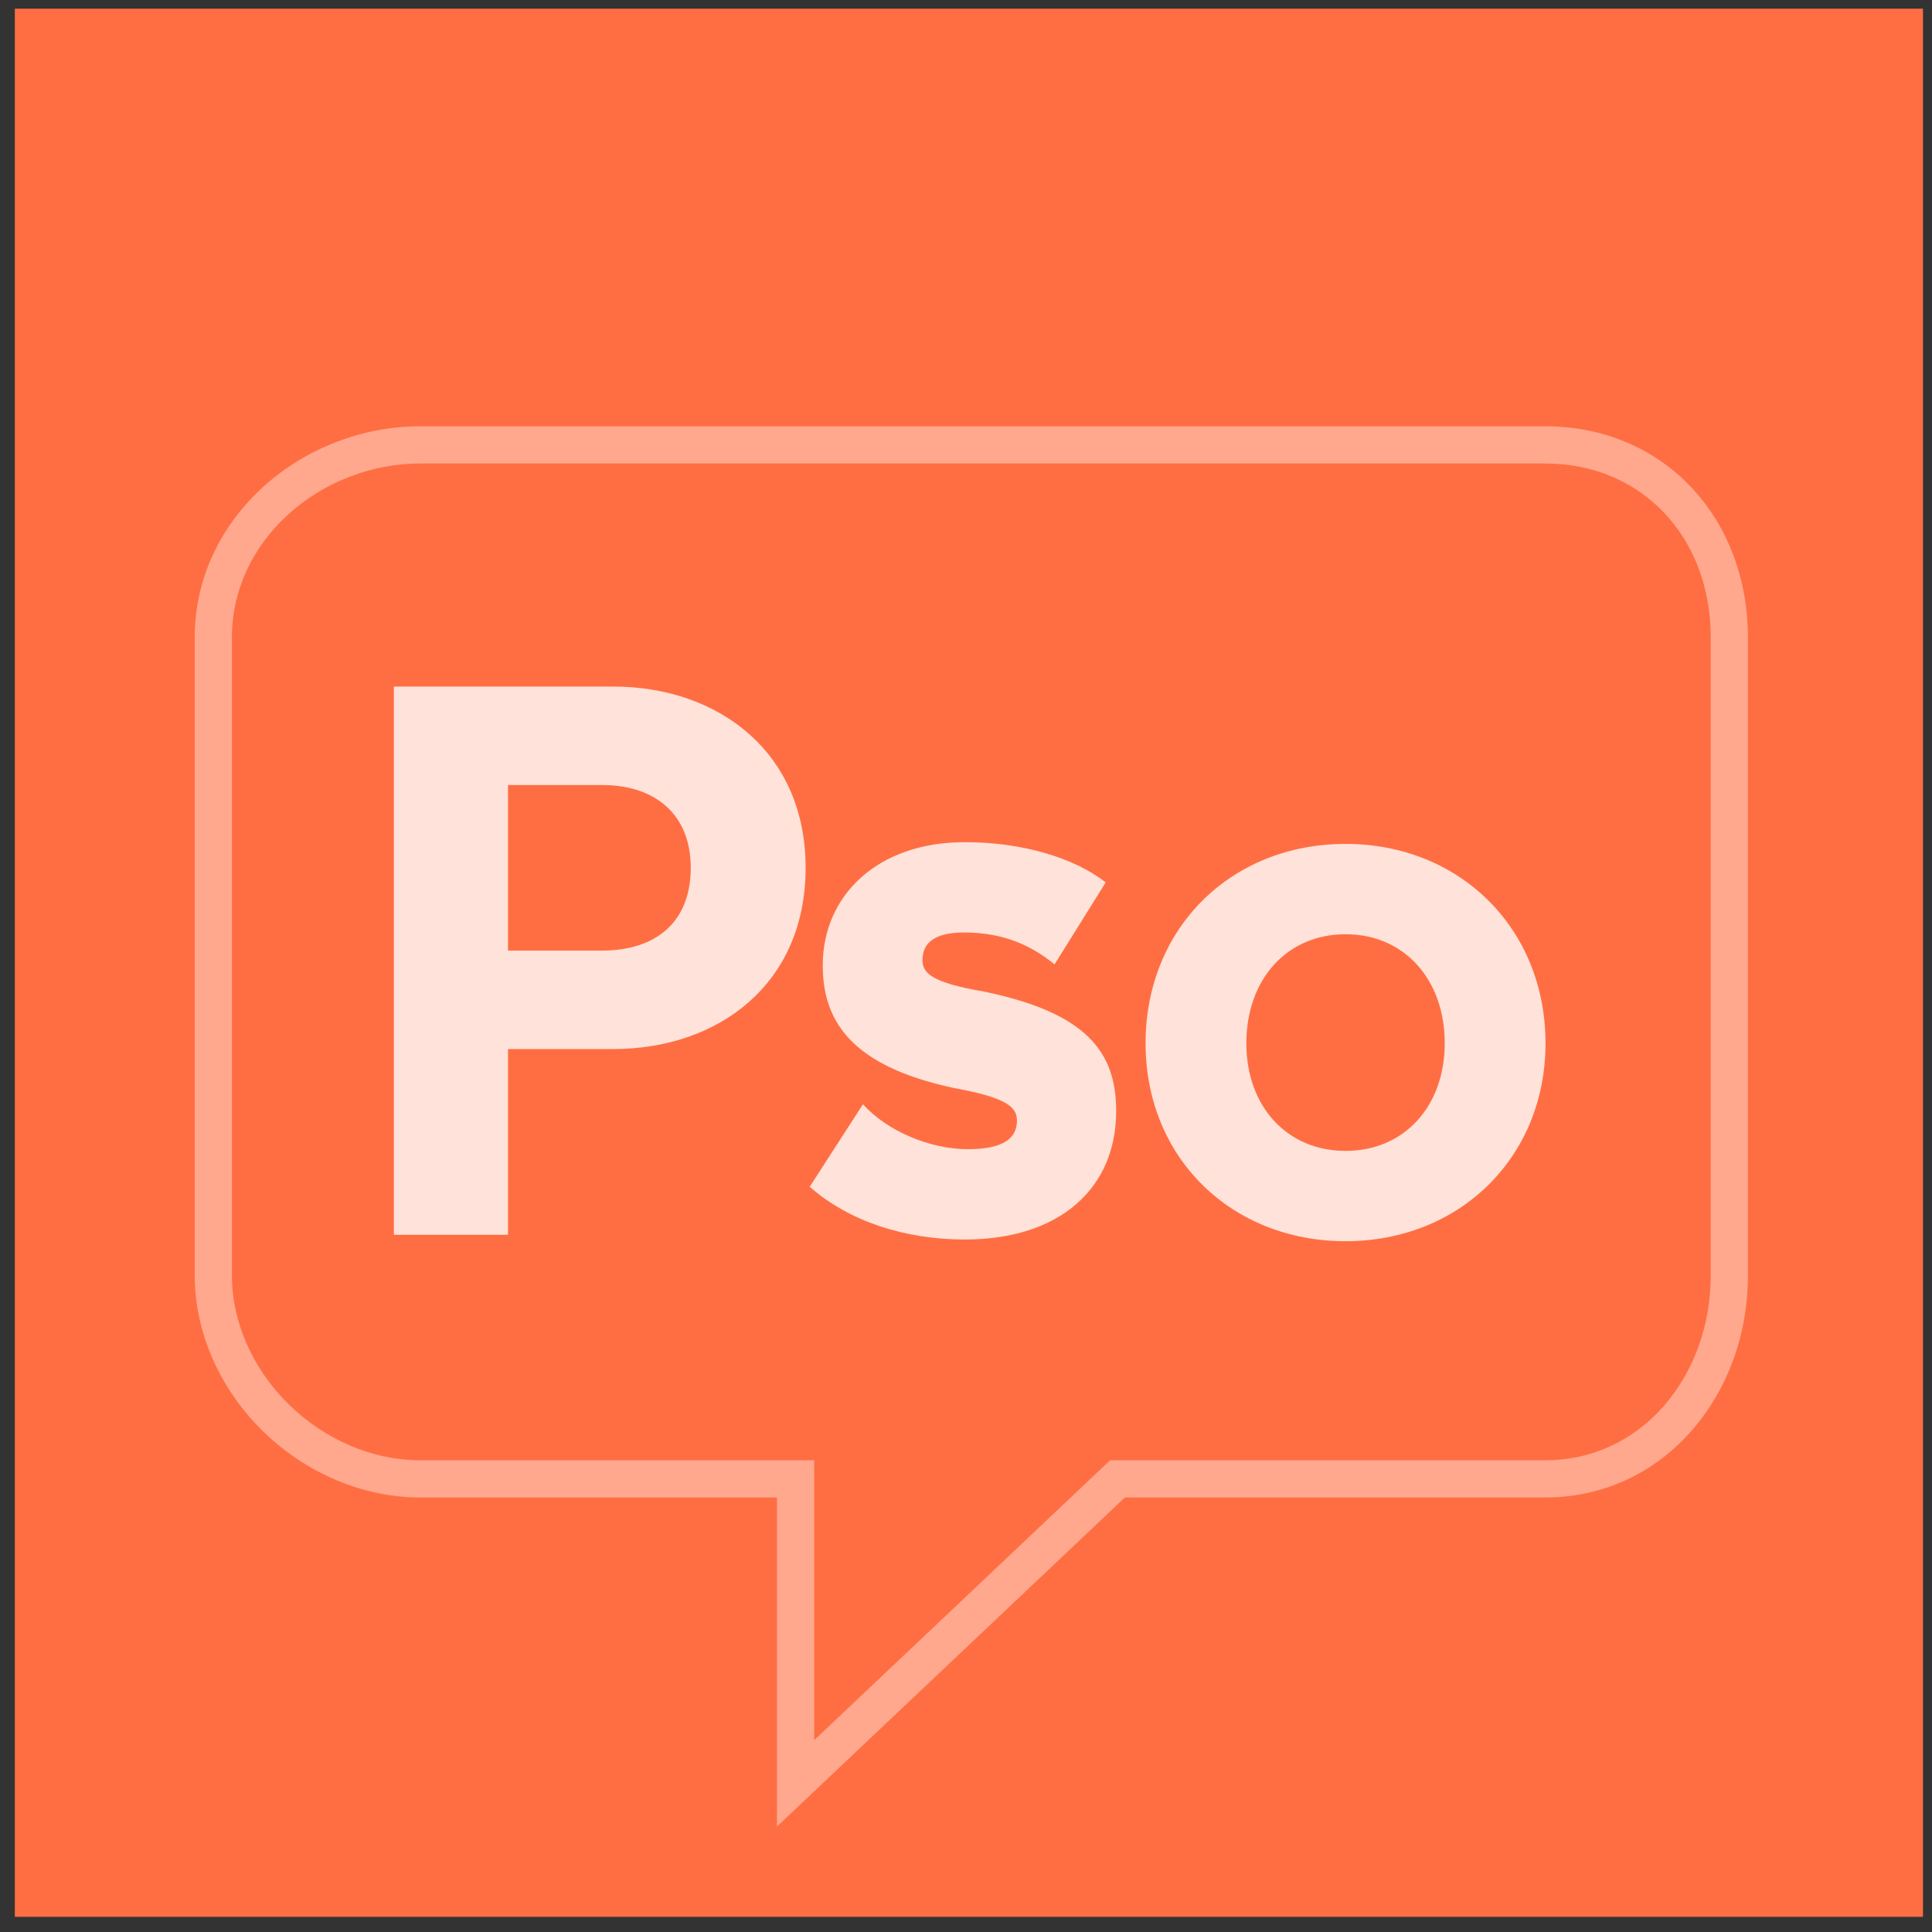 <?xml version="1.0" encoding="UTF-8"?>
<svg width="81px" height="81px" viewBox="0 0 81 81" version="1.1" xmlns="http://www.w3.org/2000/svg" xmlns:xlink="http://www.w3.org/1999/xlink">
    <rect x="0" y="0" width="81" height="81" fill="#333333" stroke="none"/>
    <!-- Generator: Sketch 49.2 (51160) - http://www.bohemiancoding.com/sketch -->
    <title>site-logo-11</title>
    <desc>Created with Sketch.</desc>
    <defs></defs>
    <g id="Page-1" stroke="none" stroke-width="1" fill="none" fill-rule="evenodd">
        <g id="site-logo-11" transform="translate(0.622, 0.364)">
            <rect id="Rectangle-1" fill="#FF6E43" x="0" y="0" width="80" height="80"></rect>
            <path d="M16.984,19.068 C14.971,19.068 12.962,19.843 11.472,21.194 C9.943,22.579 9.101,24.412 9.101,26.355 L9.101,53.115 C9.101,55.065 9.973,57.037 11.493,58.524 C13.009,60.008 15.011,60.859 16.984,60.859 L33.513,60.859 L33.513,72.594 L45.919,60.859 L64.174,60.859 C66.096,60.859 67.861,60.046 69.144,58.571 C70.406,57.118 71.101,55.181 71.101,53.115 L71.101,26.355 C71.101,22.133 68.187,19.068 64.174,19.068 L16.984,19.068 Z M31.953,76.215 L31.953,62.418 L16.984,62.418 C14.607,62.418 12.208,61.405 10.402,59.639 C8.585,57.86 7.542,55.482 7.542,53.115 L7.542,26.355 C7.542,23.967 8.566,21.724 10.424,20.039 C12.197,18.431 14.589,17.508 16.984,17.508 L64.174,17.508 C66.568,17.508 68.744,18.423 70.301,20.083 C71.822,21.705 72.66,23.932 72.66,26.355 L72.66,53.115 C72.66,55.557 71.829,57.858 70.321,59.593 C68.737,61.415 66.554,62.418 64.174,62.418 L46.54,62.418 L31.953,76.215 Z" id="Fill-115" fill="#FFFFFF" opacity="0.4"></path>
            <g id="Group-2" transform="translate(15.892, 28.283)" fill="#FFFFFF" opacity="0.8">
                <path d="M9.194,0.137 L0,0.137 L0,23.122 L4.785,23.122 L4.785,15.335 L9.194,15.335 C13.603,15.335 17.262,12.615 17.262,7.736 C17.262,2.858 13.572,0.137 9.194,0.137 L9.194,0.137 Z M8.725,4.265 C10.945,4.265 12.446,5.485 12.446,7.736 C12.446,10.05 10.945,11.207 8.725,11.207 L4.785,11.207 L4.785,4.265 L8.725,4.265 Z" id="P"></path>
                <path d="M23.934,6.661 C20.278,6.661 17.98,8.894 17.98,11.827 C17.98,14.148 19.162,16.052 23.496,16.972 C25.663,17.366 26.123,17.76 26.123,18.329 C26.123,19.117 25.488,19.533 24.065,19.533 C22.489,19.533 20.694,18.788 19.666,17.65 L17.433,21.109 C19.074,22.554 21.417,23.32 23.934,23.32 C27.918,23.32 30.282,21.175 30.282,17.935 C30.282,15.483 29.078,13.819 24.722,12.922 C22.555,12.55 22.161,12.156 22.161,11.608 C22.161,10.842 22.73,10.448 23.912,10.448 C25.62,10.448 26.78,11.039 27.699,11.784 L29.844,8.347 C28.487,7.296 26.32,6.661 23.934,6.661 L23.934,6.661 Z" id="S"></path>
                <path d="M39.898,6.734 C44.67,6.734 48.282,10.258 48.282,15.095 C48.282,19.889 44.67,23.391 39.898,23.391 C35.105,23.391 31.515,19.889 31.515,15.095 C31.515,10.258 35.105,6.734 39.898,6.734 Z M39.898,10.521 C37.447,10.521 35.74,12.403 35.74,15.095 C35.74,17.744 37.447,19.605 39.898,19.605 C42.35,19.605 44.057,17.744 44.057,15.095 C44.057,12.403 42.35,10.521 39.898,10.521 Z" id="O"></path>
            </g>
        </g>
    </g>
</svg>